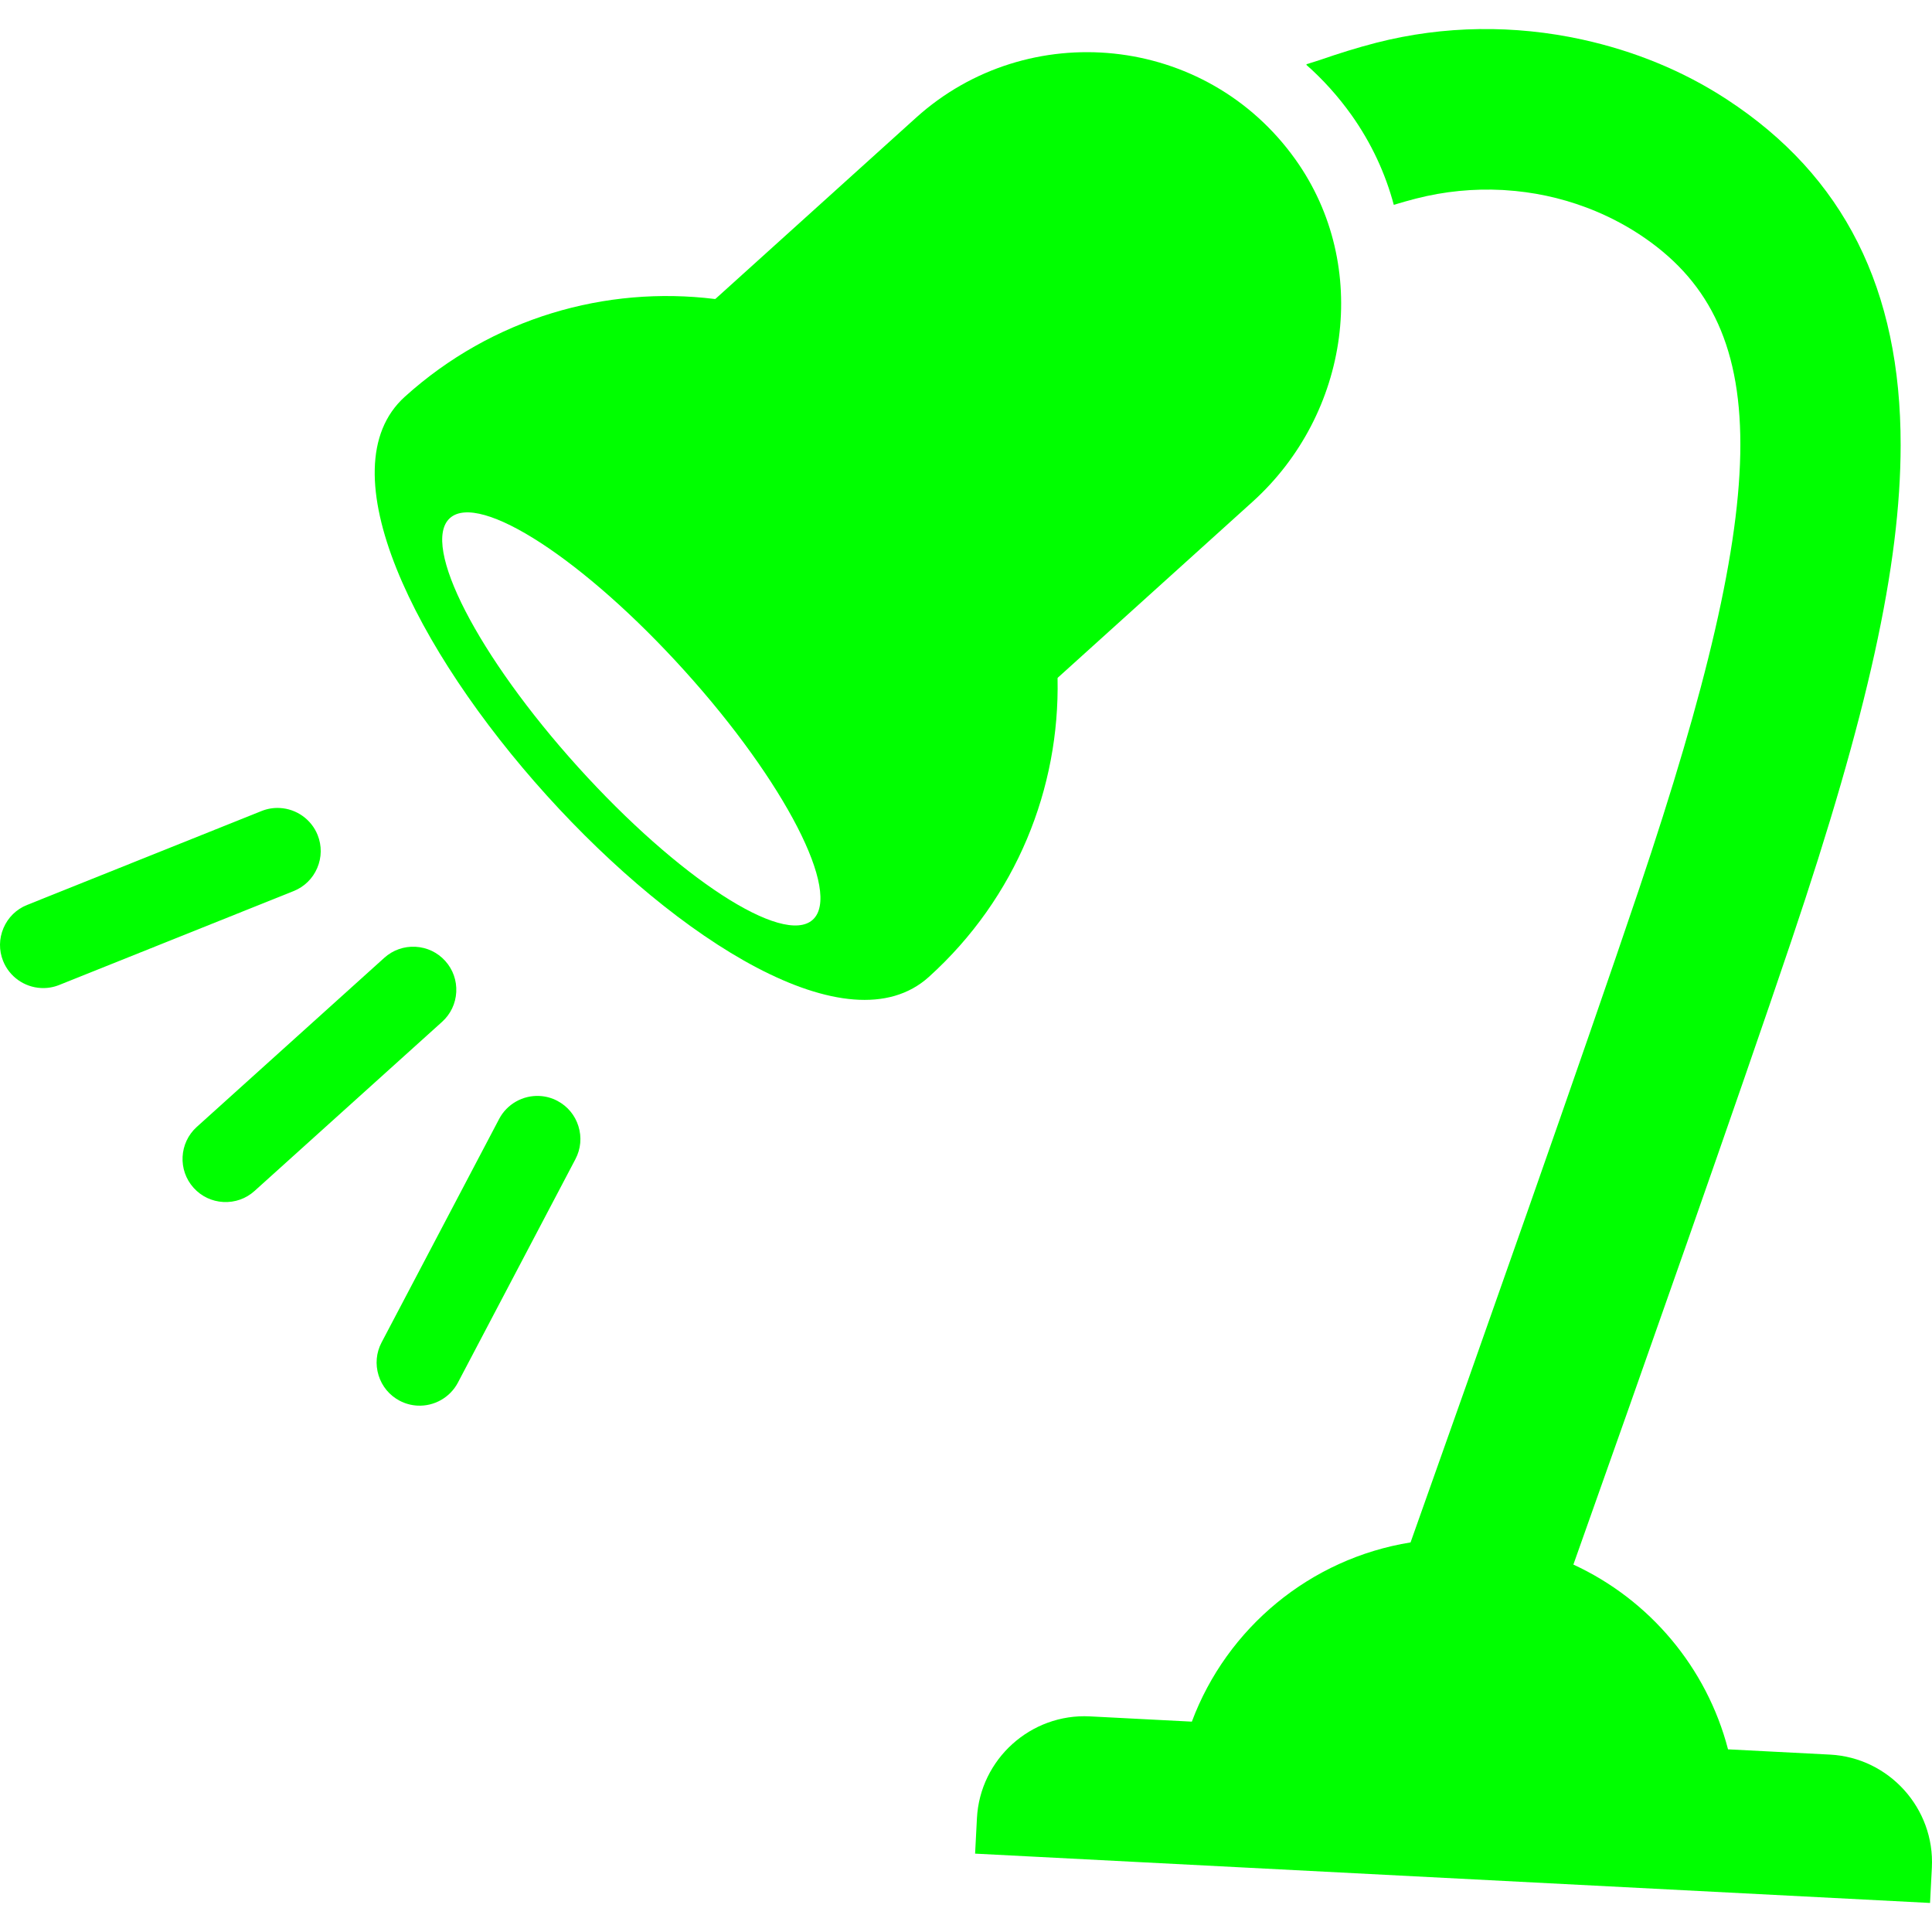 <?xml version="1.0" encoding="utf-8"?>
<!-- Generator: Adobe Illustrator 18.1.1, SVG Export Plug-In . SVG Version: 6.00 Build 0)  -->
<!DOCTYPE svg PUBLIC "-//W3C//DTD SVG 1.1//EN" "http://www.w3.org/Graphics/SVG/1.1/DTD/svg11.dtd">
<svg version="1.1" id="_x31_0" xmlns="http://www.w3.org/2000/svg" xmlns:xlink="http://www.w3.org/1999/xlink" x="0px" y="0px"
	 viewBox="0 0 512 512" style="enable-background:new 0 0 512 512;" xml:space="preserve">
<style type="text/css">
	.st0{fill:#00FF00;}
</style>
<g>
	<path class="st0" d="M280.359,179.569l51.578-46.594c25.726-23.239,31.497-62.442,11.388-90.682
		c-23.791-33.411-71-37.808-100.566-11.099l-53.102,47.965c-0.064,0.06-0.148,0.084-0.232,0.076
		c-28.802-3.55-58.925,4.928-82.148,25.909C64.821,143.495,203.703,297.246,246.16,258.89
		c23.227-20.976,34.715-50.083,34.103-79.098C280.259,179.705,280.295,179.625,280.359,179.569z M215.383,243.742
		c-7.798,7.043-35.646-11.072-62.195-40.466c-26.552-29.39-41.757-58.929-33.959-65.971c7.798-7.047,35.646,11.067,62.195,40.462
		C207.976,207.161,223.181,236.699,215.383,243.742z"/>
	<path class="st0" d="M484.962,464.988l-27.016-1.395c-5.632-21.664-20.801-39.658-40.982-48.964
		c17.867-50.335,43.684-123.494,57.774-165.327c20.274-60.16,28.919-99.435,28.951-131.308
		c0.048-41.354-15.001-71.348-46.038-91.637c-11.707-7.658-24.71-12.878-38.236-15.853c-0.088-0.019-0.176-0.039-0.268-0.059
		c-17.73-3.854-36.381-3.742-54.44,0.891c-5.028,1.291-10.033,2.87-15.001,4.589c-1.151,0.367-2.306,0.715-3.45,1.087
		c0.02,0.024,0.04,0.043,0.064,0.063c-0.06,0.024-0.116,0.04-0.176,0.06c4.381,3.854,8.418,8.31,11.999,13.33
		c5.264,7.41,8.998,15.477,11.224,23.818c1.974-0.607,3.945-1.146,5.915-1.662c7.558-1.938,15.273-2.674,22.863-2.274
		c0.24,0.012,0.48,0.032,0.72,0.048c7.386,0.46,14.641,1.998,21.512,4.589c0.204,0.076,0.412,0.152,0.62,0.232
		c4.648,1.798,9.121,4.065,13.326,6.81c35.854,23.455,35.842,67.279,0.02,173.662c-14.817,43.975-42.729,122.938-60.531,173.069
		c-26.549,4.27-48.665,22.624-57.962,47.498l-27.017-1.395c-15.656-0.807-29.13,11.344-29.938,27.001l-0.476,9.185l-0.004,0.024
		h0.004l-0.012,0.164l253.071,13.07l0.483-9.373C512.77,479.27,500.622,465.795,484.962,464.988z"/>
	<path class="st0" d="M120.912,262.9c0.156-3.054-0.879-5.98-2.922-8.242c-2.039-2.262-4.845-3.593-7.898-3.753
		c-3.05-0.156-5.98,0.879-8.242,2.918L52.142,298.65c-4.677,4.221-5.053,11.46-0.831,16.14c2.042,2.262,4.844,3.594,7.898,3.754
		c3.054,0.156,5.98-0.879,8.242-2.922l49.703-44.823C119.421,268.755,120.752,265.95,120.912,262.9z"/>
	<path class="st0" d="M84.067,230.032c1.203-2.81,1.238-5.916,0.108-8.746c-1.651-4.121-5.588-6.931-10.033-7.159
		c-1.659-0.088-3.282,0.184-4.825,0.8l-62.134,24.89c-2.83,1.131-5.048,3.302-6.251,6.111c-1.203,2.81-1.243,5.916-0.108,8.742
		c1.65,4.126,5.588,6.935,10.033,7.163c1.658,0.088,3.282-0.184,4.824-0.8l62.134-24.89
		C80.646,235.012,82.864,232.842,84.067,230.032z"/>
	<path class="st0" d="M147.704,291.738c-1.47-0.775-3.054-1.21-4.712-1.294c-4.445-0.232-8.654,2.162-10.716,6.091l-31.158,59.237
		c-1.419,2.698-1.698,5.792-0.791,8.71c0.907,2.922,2.89,5.308,5.588,6.727c1.47,0.771,3.058,1.207,4.712,1.295h0.004
		c4.441,0.227,8.65-2.162,10.717-6.092l31.153-59.237c1.419-2.698,1.699-5.791,0.791-8.71
		C152.389,295.548,150.402,293.158,147.704,291.738z"/>
</g>
</svg>

